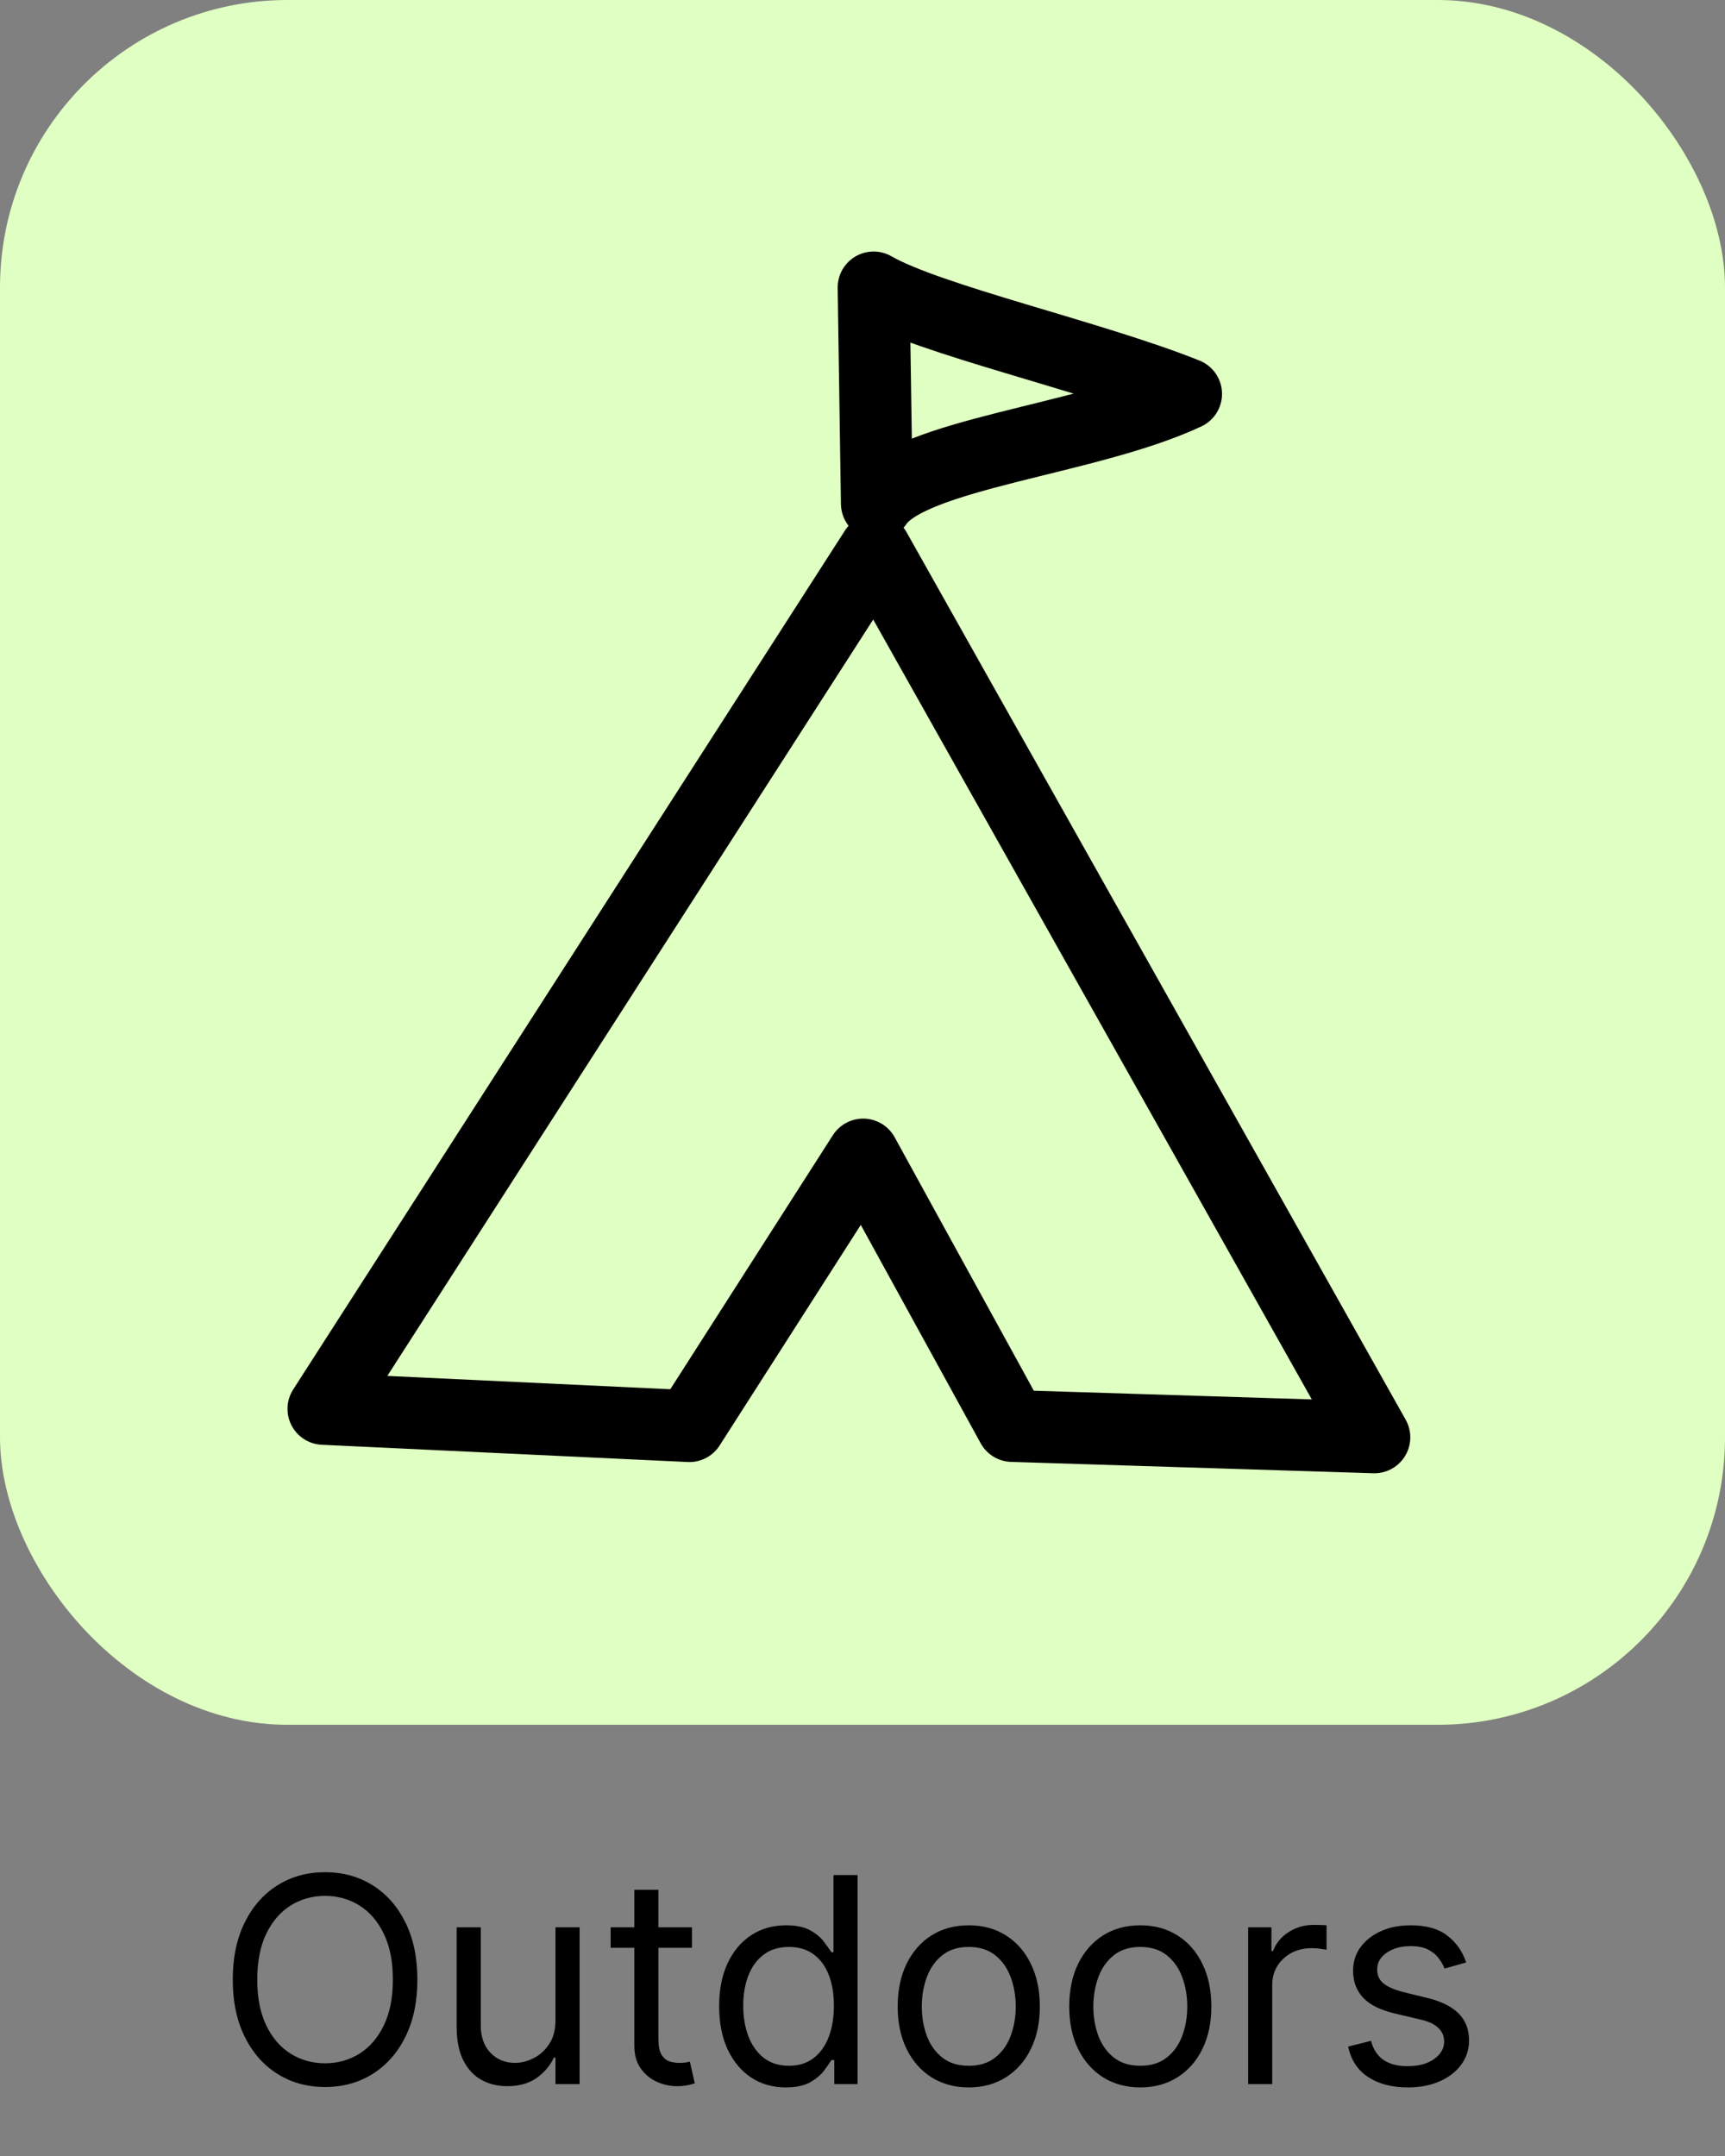 <svg width="48" height="60" viewBox="0 0 48 60" fill="none" xmlns="http://www.w3.org/2000/svg">
<rect x="0" y="0" width="48" height="60" fill="#808080" stroke="none"/>
<rect width="48" height="48" rx="8" fill="#E0FFC2"/>
<path d="M24.4 14.015C25.334 12.626 30.255 12.248 33.004 10.962C30.372 9.907 25.864 8.898 24.309 8L24.4 14.015ZM24.018 32.13L19.182 39.688L9 39.208L24.355 15.302L38.243 40L28.165 39.684L24.018 32.13Z" stroke="black" stroke-width="2" stroke-linecap="round" stroke-linejoin="round"/>
<path d="M11.614 55.091C11.614 55.705 11.503 56.235 11.281 56.682C11.06 57.129 10.756 57.474 10.369 57.716C9.983 57.958 9.542 58.08 9.045 58.08C8.549 58.08 8.108 57.958 7.722 57.716C7.335 57.474 7.031 57.129 6.81 56.682C6.588 56.235 6.477 55.705 6.477 55.091C6.477 54.477 6.588 53.947 6.81 53.5C7.031 53.053 7.335 52.708 7.722 52.466C8.108 52.224 8.549 52.102 9.045 52.102C9.542 52.102 9.983 52.224 10.369 52.466C10.756 52.708 11.06 53.053 11.281 53.5C11.503 53.947 11.614 54.477 11.614 55.091ZM10.932 55.091C10.932 54.587 10.848 54.162 10.679 53.815C10.512 53.469 10.286 53.206 10 53.028C9.716 52.85 9.398 52.761 9.045 52.761C8.693 52.761 8.374 52.85 8.088 53.028C7.804 53.206 7.578 53.469 7.409 53.815C7.242 54.162 7.159 54.587 7.159 55.091C7.159 55.595 7.242 56.02 7.409 56.367C7.578 56.713 7.804 56.975 8.088 57.153C8.374 57.331 8.693 57.42 9.045 57.42C9.398 57.42 9.716 57.331 10 57.153C10.286 56.975 10.512 56.713 10.679 56.367C10.848 56.02 10.932 55.595 10.932 55.091ZM15.457 56.216V53.636H16.128V58H15.457V57.261H15.412C15.31 57.483 15.151 57.671 14.935 57.827C14.719 57.98 14.446 58.057 14.117 58.057C13.844 58.057 13.601 57.997 13.389 57.878C13.177 57.757 13.01 57.575 12.889 57.332C12.768 57.088 12.707 56.78 12.707 56.409V53.636H13.378V56.364C13.378 56.682 13.467 56.936 13.645 57.125C13.825 57.314 14.054 57.409 14.332 57.409C14.499 57.409 14.669 57.367 14.841 57.281C15.015 57.196 15.161 57.065 15.278 56.889C15.398 56.713 15.457 56.489 15.457 56.216ZM19.254 53.636V54.205H16.992V53.636H19.254ZM17.651 52.591H18.322V56.75C18.322 56.939 18.349 57.081 18.404 57.176C18.461 57.269 18.533 57.331 18.62 57.364C18.709 57.394 18.803 57.409 18.901 57.409C18.975 57.409 19.036 57.405 19.083 57.398C19.13 57.388 19.168 57.381 19.197 57.375L19.333 57.977C19.288 57.994 19.224 58.011 19.143 58.028C19.061 58.047 18.958 58.057 18.833 58.057C18.644 58.057 18.458 58.016 18.276 57.935C18.096 57.853 17.947 57.729 17.827 57.562C17.71 57.396 17.651 57.186 17.651 56.932V52.591ZM21.863 58.091C21.499 58.091 21.178 57.999 20.9 57.815C20.621 57.63 20.404 57.368 20.246 57.031C20.089 56.692 20.011 56.292 20.011 55.83C20.011 55.371 20.089 54.974 20.246 54.636C20.404 54.299 20.622 54.039 20.903 53.855C21.183 53.671 21.507 53.58 21.874 53.58C22.158 53.58 22.383 53.627 22.548 53.722C22.714 53.814 22.841 53.92 22.928 54.04C23.017 54.157 23.086 54.254 23.136 54.33H23.192V52.182H23.863V58H23.215V57.33H23.136C23.086 57.409 23.016 57.51 22.925 57.631C22.834 57.75 22.705 57.857 22.536 57.952C22.368 58.044 22.143 58.091 21.863 58.091ZM21.954 57.489C22.223 57.489 22.45 57.419 22.636 57.278C22.821 57.136 22.962 56.94 23.059 56.69C23.155 56.438 23.204 56.148 23.204 55.818C23.204 55.492 23.157 55.207 23.062 54.963C22.967 54.717 22.827 54.526 22.641 54.389C22.456 54.251 22.227 54.182 21.954 54.182C21.67 54.182 21.433 54.255 21.244 54.401C21.056 54.544 20.915 54.74 20.82 54.989C20.727 55.235 20.681 55.511 20.681 55.818C20.681 56.129 20.729 56.411 20.823 56.665C20.92 56.917 21.062 57.117 21.249 57.267C21.439 57.415 21.674 57.489 21.954 57.489ZM26.957 58.091C26.563 58.091 26.217 57.997 25.92 57.81C25.624 57.622 25.393 57.36 25.227 57.023C25.062 56.686 24.979 56.292 24.979 55.841C24.979 55.386 25.062 54.99 25.227 54.651C25.393 54.312 25.624 54.048 25.92 53.861C26.217 53.673 26.563 53.58 26.957 53.58C27.351 53.58 27.695 53.673 27.991 53.861C28.288 54.048 28.519 54.312 28.684 54.651C28.851 54.99 28.934 55.386 28.934 55.841C28.934 56.292 28.851 56.686 28.684 57.023C28.519 57.36 28.288 57.622 27.991 57.81C27.695 57.997 27.351 58.091 26.957 58.091ZM26.957 57.489C27.256 57.489 27.502 57.412 27.695 57.258C27.889 57.105 28.032 56.903 28.124 56.653C28.217 56.403 28.264 56.133 28.264 55.841C28.264 55.549 28.217 55.278 28.124 55.026C28.032 54.774 27.889 54.57 27.695 54.415C27.502 54.26 27.256 54.182 26.957 54.182C26.657 54.182 26.411 54.26 26.218 54.415C26.025 54.57 25.882 54.774 25.789 55.026C25.696 55.278 25.65 55.549 25.65 55.841C25.65 56.133 25.696 56.403 25.789 56.653C25.882 56.903 26.025 57.105 26.218 57.258C26.411 57.412 26.657 57.489 26.957 57.489ZM31.73 58.091C31.336 58.091 30.991 57.997 30.693 57.81C30.398 57.622 30.167 57.36 30 57.023C29.835 56.686 29.753 56.292 29.753 55.841C29.753 55.386 29.835 54.99 30 54.651C30.167 54.312 30.398 54.048 30.693 53.861C30.991 53.673 31.336 53.58 31.73 53.58C32.124 53.58 32.469 53.673 32.764 53.861C33.062 54.048 33.293 54.312 33.457 54.651C33.624 54.99 33.707 55.386 33.707 55.841C33.707 56.292 33.624 56.686 33.457 57.023C33.293 57.36 33.062 57.622 32.764 57.81C32.469 57.997 32.124 58.091 31.73 58.091ZM31.73 57.489C32.029 57.489 32.276 57.412 32.469 57.258C32.662 57.105 32.805 56.903 32.898 56.653C32.99 56.403 33.037 56.133 33.037 55.841C33.037 55.549 32.99 55.278 32.898 55.026C32.805 54.774 32.662 54.57 32.469 54.415C32.276 54.26 32.029 54.182 31.73 54.182C31.431 54.182 31.185 54.26 30.991 54.415C30.798 54.57 30.655 54.774 30.562 55.026C30.47 55.278 30.423 55.549 30.423 55.841C30.423 56.133 30.47 56.403 30.562 56.653C30.655 56.903 30.798 57.105 30.991 57.258C31.185 57.412 31.431 57.489 31.73 57.489ZM34.731 58V53.636H35.379V54.295H35.424C35.504 54.08 35.648 53.904 35.856 53.77C36.064 53.635 36.299 53.568 36.56 53.568C36.61 53.568 36.671 53.569 36.745 53.571C36.819 53.573 36.875 53.576 36.913 53.58V54.261C36.89 54.256 36.838 54.247 36.756 54.236C36.677 54.222 36.593 54.216 36.504 54.216C36.291 54.216 36.102 54.26 35.935 54.349C35.771 54.437 35.64 54.558 35.543 54.713C35.449 54.867 35.401 55.042 35.401 55.239V58H34.731ZM40.798 54.614L40.196 54.784C40.158 54.684 40.102 54.586 40.028 54.492C39.956 54.395 39.858 54.315 39.733 54.253C39.608 54.19 39.448 54.159 39.253 54.159C38.986 54.159 38.763 54.221 38.585 54.344C38.409 54.465 38.321 54.619 38.321 54.807C38.321 54.974 38.382 55.105 38.503 55.202C38.624 55.298 38.813 55.379 39.071 55.443L39.719 55.602C40.109 55.697 40.4 55.842 40.591 56.037C40.782 56.23 40.878 56.479 40.878 56.784C40.878 57.034 40.806 57.258 40.662 57.455C40.52 57.651 40.321 57.807 40.065 57.92C39.81 58.034 39.512 58.091 39.173 58.091C38.728 58.091 38.36 57.994 38.068 57.801C37.776 57.608 37.592 57.326 37.514 56.955L38.151 56.795C38.211 57.03 38.326 57.206 38.494 57.324C38.665 57.441 38.887 57.5 39.162 57.5C39.474 57.5 39.722 57.434 39.906 57.301C40.092 57.167 40.185 57.006 40.185 56.818C40.185 56.667 40.132 56.54 40.026 56.438C39.919 56.333 39.757 56.256 39.537 56.205L38.81 56.034C38.41 55.939 38.117 55.793 37.929 55.594C37.743 55.393 37.651 55.142 37.651 54.841C37.651 54.595 37.72 54.377 37.858 54.188C37.998 53.998 38.188 53.849 38.429 53.742C38.671 53.633 38.946 53.58 39.253 53.58C39.685 53.58 40.024 53.674 40.27 53.864C40.518 54.053 40.694 54.303 40.798 54.614Z" fill="black"/>
</svg>
